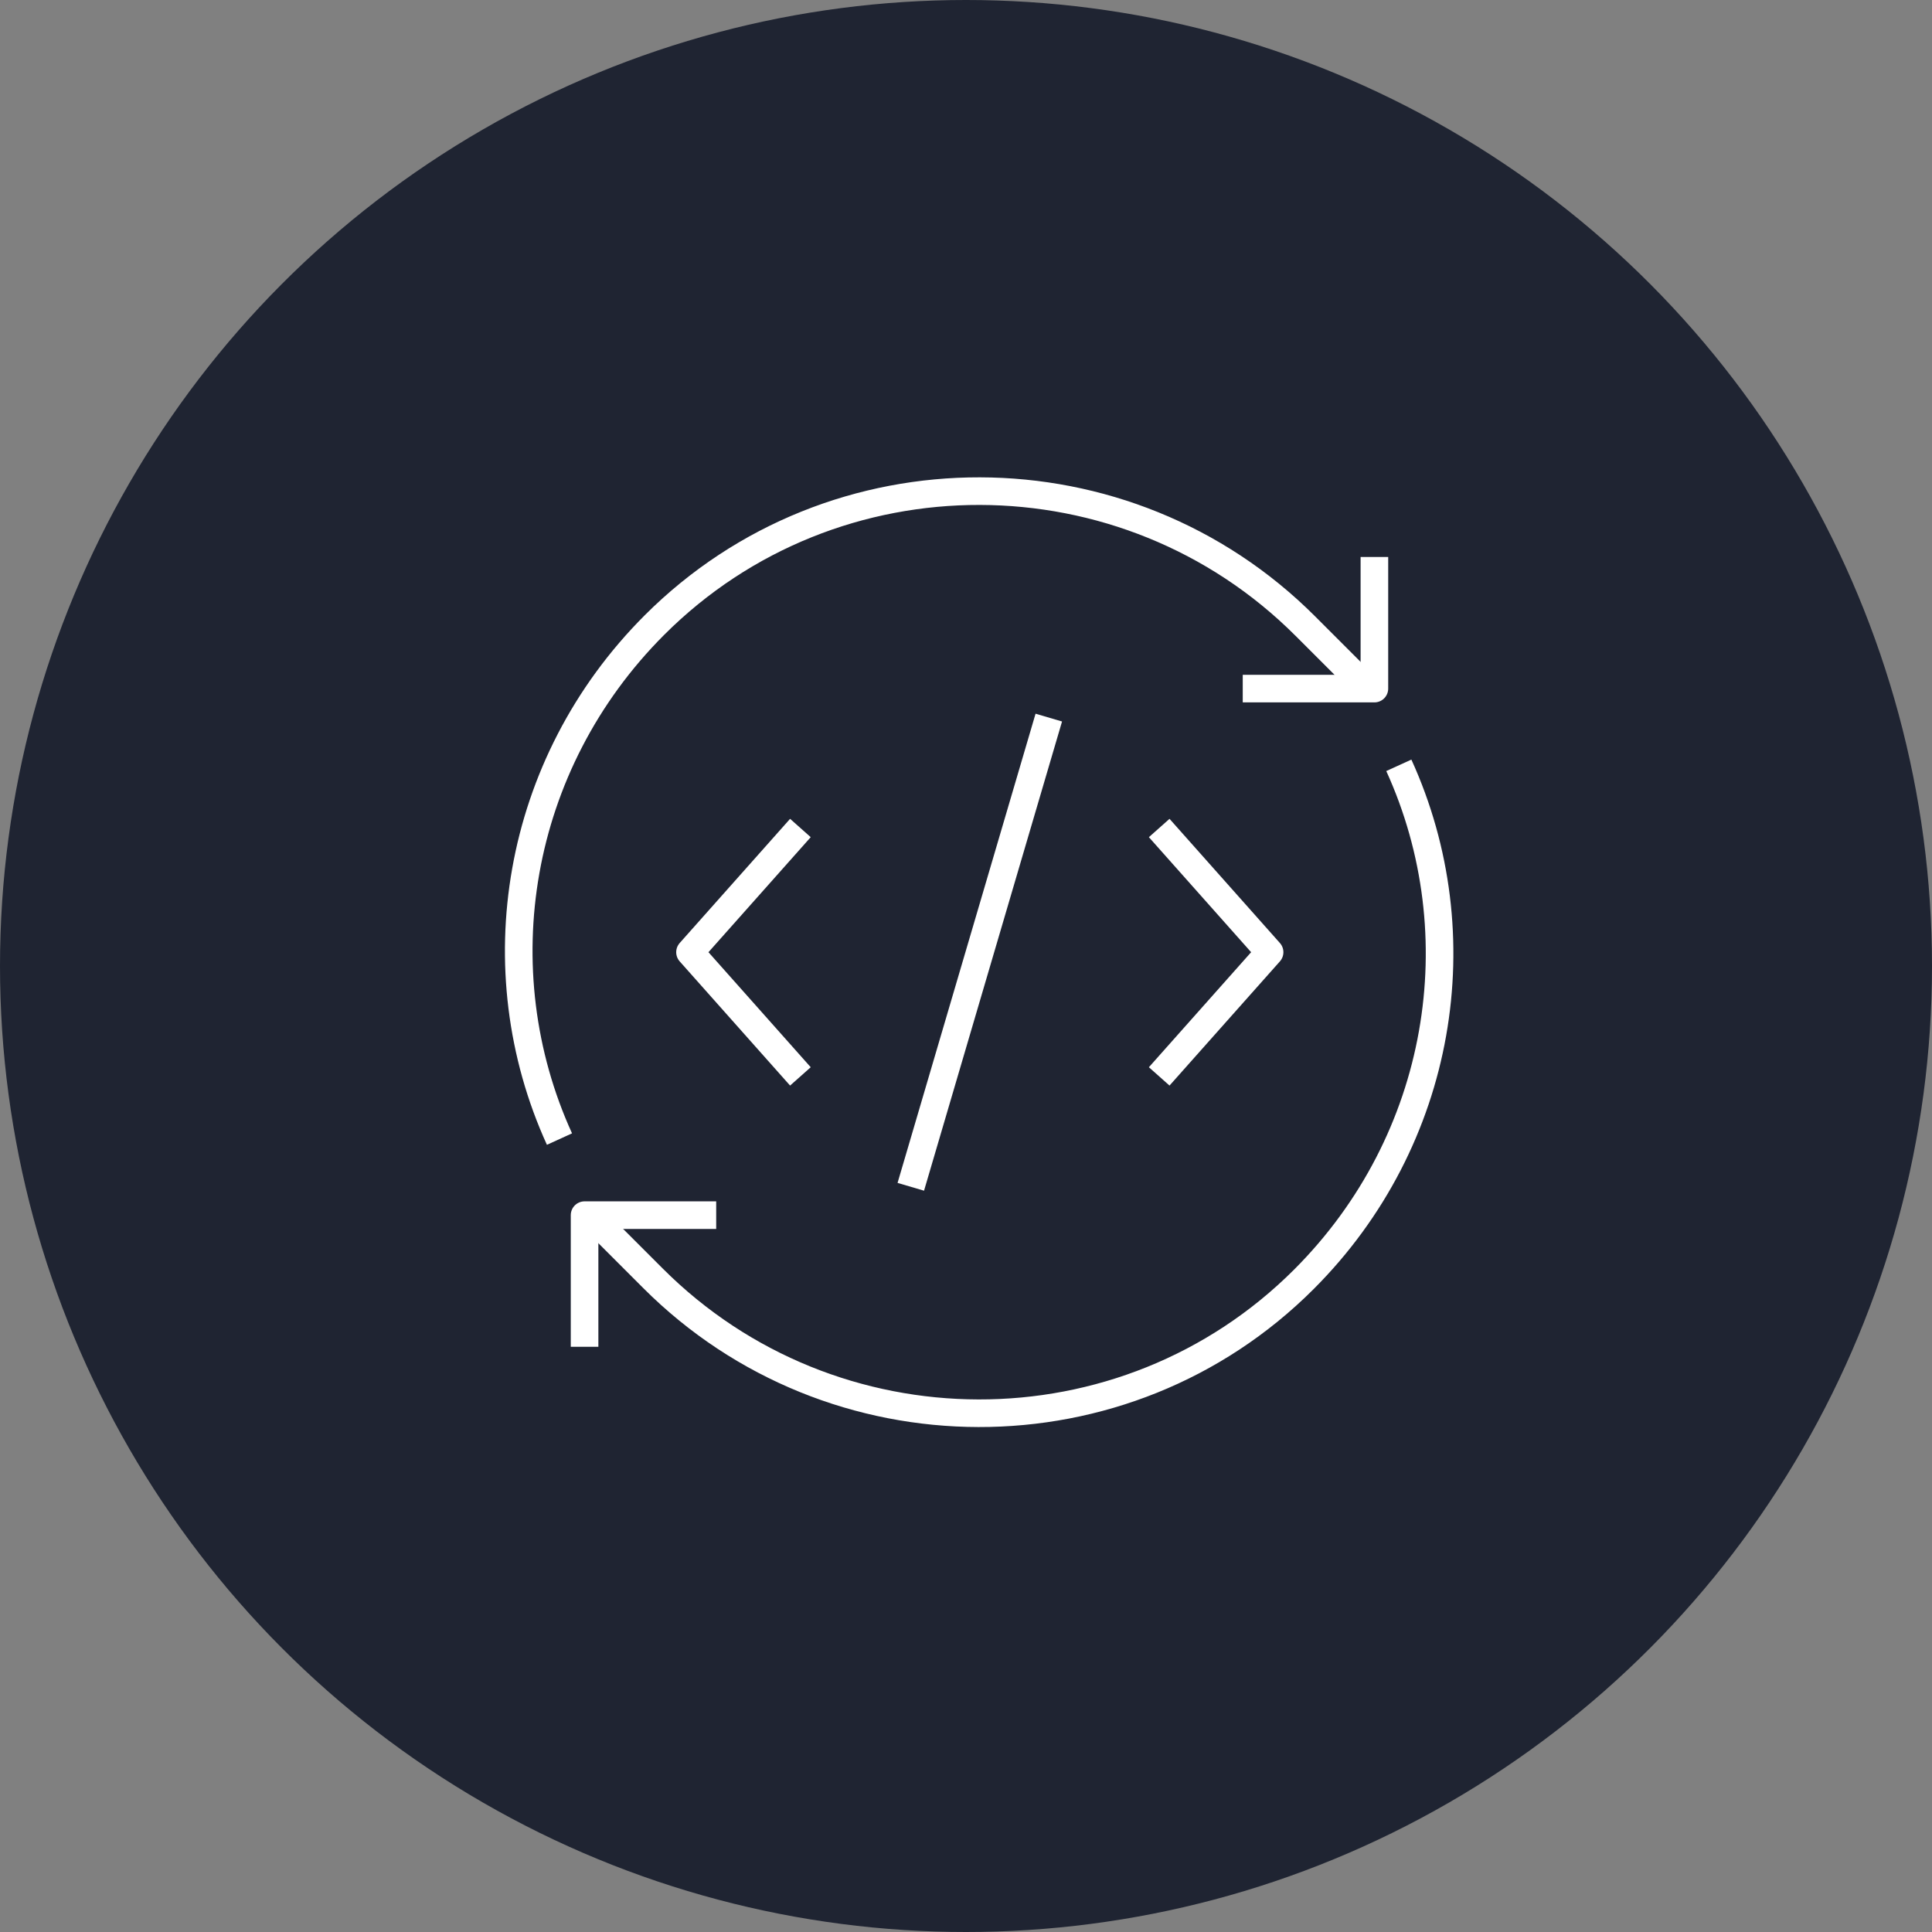 <svg width="70" height="70" viewBox="0 0 70 70" fill="none" xmlns="http://www.w3.org/2000/svg">
<rect x="0" y="0" width="70" height="70" fill="#808080" stroke="none"/>
<circle cx="35" cy="35" r="35" fill="#1F2432"/>
<g clip-path="url(#clip0)">
<path d="M25.949 44.027H21.18V48.797" stroke="white" stroke-miterlimit="10" stroke-linejoin="round"/>
<path d="M20.271 41.271C17.475 35.139 18.666 27.694 23.712 22.647C30.205 16.154 40.799 16.189 47.293 22.683L49.442 24.832" stroke="white" stroke-miterlimit="10" stroke-linejoin="round"/>
<path d="M50.682 27.729C53.478 33.861 52.288 41.307 47.242 46.352C40.748 52.846 30.154 52.81 23.66 46.316L21.512 44.168" stroke="white" stroke-miterlimit="10" stroke-linejoin="round"/>
<path d="M45.027 24.949H49.797V20.18" stroke="white" stroke-miterlimit="10" stroke-linejoin="round"/>
<path d="M29 30L25 34.5L29 39" stroke="white" stroke-miterlimit="10" stroke-linejoin="round"/>
<path d="M42 30L46 34.5L42 39" stroke="white" stroke-miterlimit="10" stroke-linejoin="round"/>
<path d="M38 26L33 43" stroke="white" stroke-miterlimit="10" stroke-linejoin="round"/>
</g>
<defs>
<clipPath id="clip0">
<rect width="34.953" height="35" fill="white" transform="translate(18 17)"/>
</clipPath>
</defs>
</svg>
